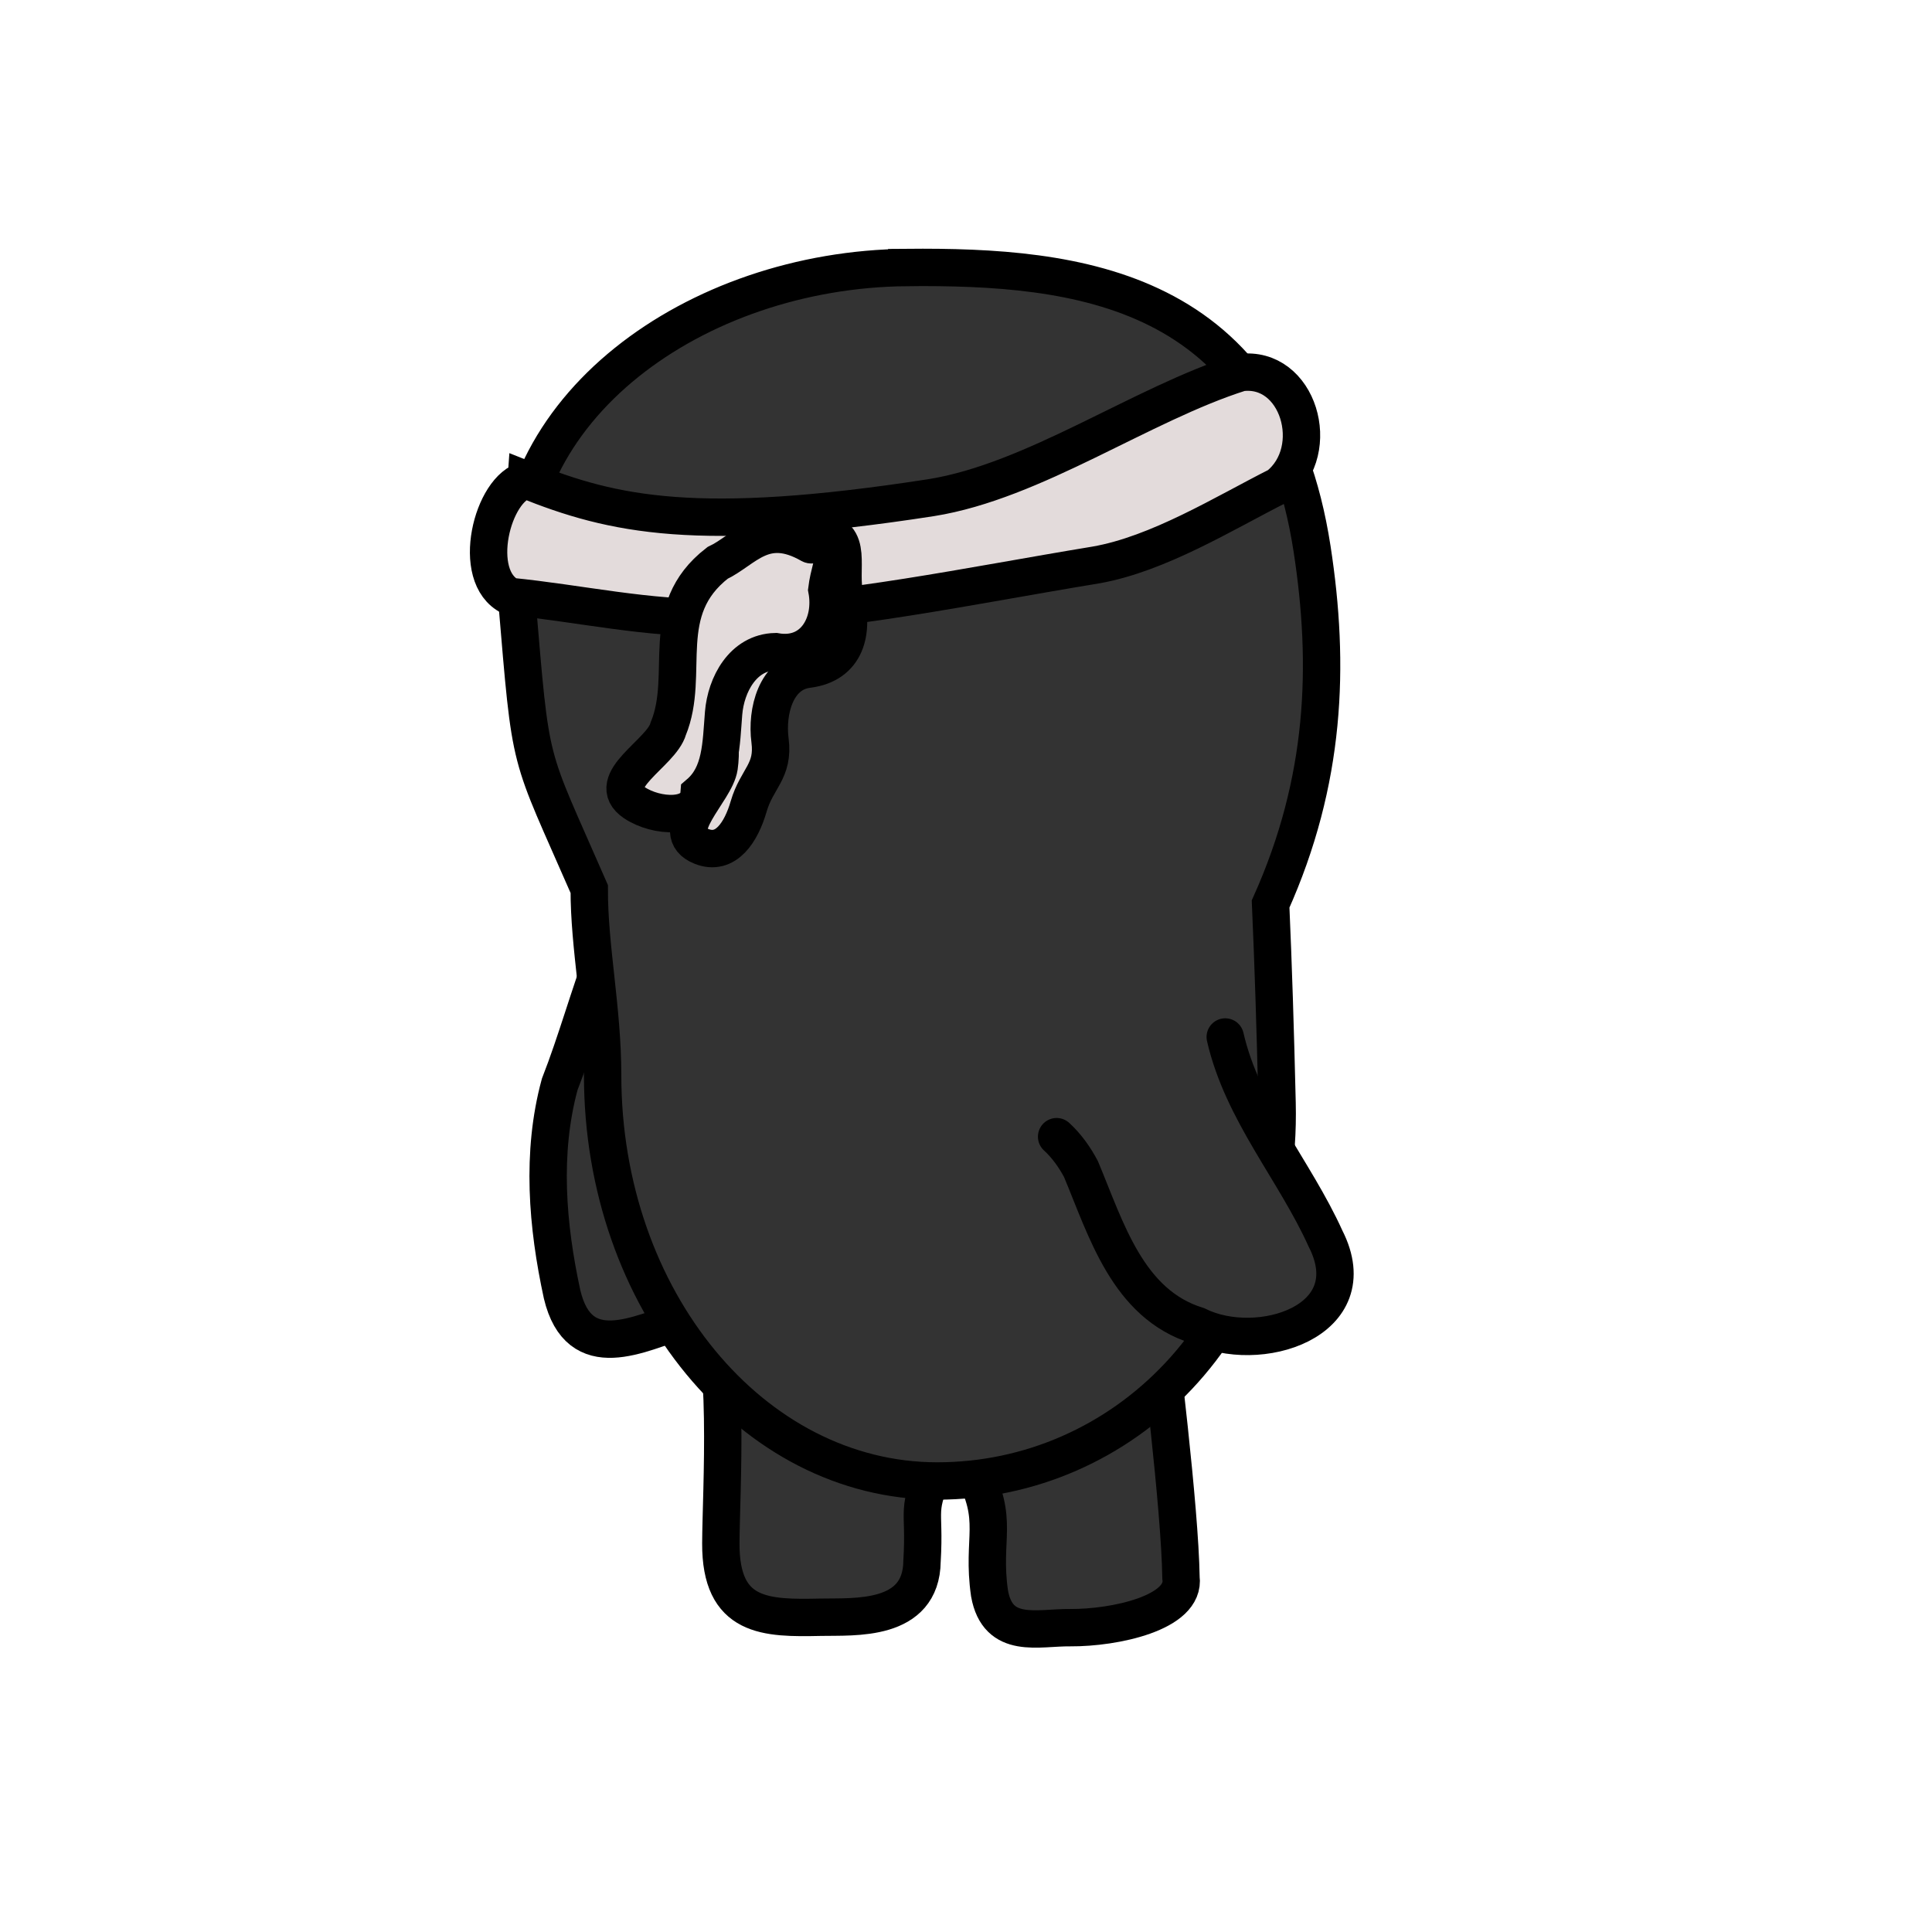 <?xml version="1.0" encoding="UTF-8" standalone="no"?>
<!-- Created with Inkscape (http://www.inkscape.org/) -->

<svg
   xmlns:dc="http://purl.org/dc/elements/1.1/"
   xmlns:cc="http://creativecommons.org/ns#"
   xmlns:rdf="http://www.w3.org/1999/02/22-rdf-syntax-ns#"
   xmlns:svg="http://www.w3.org/2000/svg"
   xmlns="http://www.w3.org/2000/svg"
   xmlns:sodipodi="http://sodipodi.sourceforge.net/DTD/sodipodi-0.dtd"
   xmlns:inkscape="http://www.inkscape.org/namespaces/inkscape"
   width="50"
   height="50"
   id="svg2"
   version="1.1"
   inkscape:version="0.48.3.1 r9886"
   sodipodi:docname="playerLook.svg"
   inkscape:export-filename="/home/micha/Programmieren/git/platformer/images/player_white.png"
   inkscape:export-xdpi="90"
   inkscape:export-ydpi="90">
  <sodipodi:namedview
     id="base"
     pagecolor="#000000"
     bordercolor="#666666"
     borderopacity="1.0"
     inkscape:pageopacity="0"
     inkscape:pageshadow="2"
     inkscape:zoom="5.6568544"
     inkscape:cx="72.319242"
     inkscape:cy="28.135568"
     inkscape:document-units="px"
     inkscape:current-layer="layer1"
     showgrid="false"
     inkscape:showpageshadow="true"
     inkscape:window-width="1920"
     inkscape:window-height="1025"
     inkscape:window-x="0"
     inkscape:window-y="27"
     inkscape:window-maximized="1">
    <inkscape:grid
       type="xygrid"
       id="grid2985"
       empspacing="5"
       visible="true"
       enabled="true"
       snapvisiblegridlinesonly="true"
       spacingx="10px"
       spacingy="10px"
       originx="0px"
       originy="0px" />
  </sodipodi:namedview>
  <defs
     id="defs4" />
  <g
     inkscape:label="Ebene 1"
     inkscape:groupmode="layer"
     id="layer1"
     transform="translate(0,-1002.362)">
    <path
       style="fill:#333333;stroke:#000000;stroke-width:0.967;stroke-linecap:butt;stroke-linejoin:miter;stroke-miterlimit:4;stroke-opacity:1;stroke-dasharray:none"
       d="m 29.856,1035.821 c 0.162,1.408 0.679,5.538 0.708,7.372 0.126,0.908 -1.717,1.301 -2.866,1.293 -0.833,-0.01 -1.873,0.319 -2.089,-0.886 -0.209,-1.45 0.276,-1.881 -0.456,-3.223"
       id="path4025-7-2-5-8-9-4-7-8-1"
       inkscape:connector-curvature="0"
       sodipodi:nodetypes="ccscc" />
    <path
       style="fill:#333333;stroke:#000000;stroke-width:0.967;stroke-linecap:round;stroke-linejoin:miter;stroke-miterlimit:4;stroke-opacity:1;stroke-dasharray:none"
       d="m 18.243,1035.971 c 0.667,1.152 0.417,4.982 0.412,6.333 -0.007,1.931 1.16,1.943 2.589,1.912 0.857,-0.018 2.6,0.125 2.618,-1.451 0.088,-1.462 -0.195,-1.197 0.422,-2.595"
       id="path4025-5-4-4-6-7-0-2-3"
       inkscape:connector-curvature="0"
       sodipodi:nodetypes="csscc" />
    <path
       style="fill:#333333;stroke:#000000;stroke-width:0.967;stroke-linecap:round;stroke-linejoin:miter;stroke-miterlimit:4;stroke-opacity:1;stroke-dasharray:none"
       d="m 15.668,1027.005 c -0.428,1.13 -0.744,2.298 -1.183,3.421 -0.483,1.777 -0.323,3.66 0.062,5.434 0.442,1.858 2.005,1.011 3.123,0.658 1.563,-0.408 1.394,-2.606 1.659,-3.921 0.34,-0.719 0.235,-1.835 1.114,-2.163"
       id="path4051-8-1-8-8-3-8-0-3"
       inkscape:connector-curvature="0"
       sodipodi:nodetypes="cccccc" />
    <g
       id="g4324-3-10-1"
       transform="matrix(0.335,-0.057,0.057,0.335,-120.673,973.874)"
       style="stroke-width:2.738;stroke-miterlimit:4;stroke-dasharray:none" />
    <g
       id="g4294"
       transform="matrix(1.04,-2.2750165e-4,2.2750165e-4,1.04,-2.225,114.25)">
      <path
         sodipodi:nodetypes="sscssccss"
         inkscape:connector-curvature="0"
         id="path2985-6-6-0-8-7-5-9-7"
         d="m 24.515,860.616 c -5.257,0.044 -10.106,3.511 -9.707,8.233 0.369,4.367 0.26,3.687 1.803,7.231 -0.005,1.456 0.332,2.98 0.332,4.635 0,5.577 3.721,10.098 8.326,10.098 4.604,0 8.587,-3.825 8.457,-9.401 -0.044,-1.867 -0.093,-3.425 -0.16,-4.955 1.376,-3.063 1.481,-5.936 1.034,-8.838 -1.006,-6.535 -5.839,-7.04 -10.085,-7.004 z"
         style="fill:#333333;stroke:#000000;stroke-width:0.93;stroke-miterlimit:4;stroke-opacity:1;stroke-dasharray:none" />
      <path
         inkscape:connector-curvature="0"
         id="path4358-8-7-7-5-8"
         d="m 15.044,865.903 c 2.164,0.871 4.262,1.339 10.074,0.441 2.564,-0.407 5.237,-2.331 7.706,-3.111 1.438,-0.186 2.057,1.925 0.937,2.817 -1.349,0.681 -2.989,1.701 -4.551,1.971 -3.225,0.531 -6.138,1.161 -9.389,1.305 -1.716,0.044 -3.464,-0.357 -5.173,-0.527 -1.007,-0.489 -0.449,-2.714 0.396,-2.895 z"
         style="fill:#e3dbdb;fill-opacity:1;stroke:#000000;stroke-width:0.93;stroke-linecap:butt;stroke-linejoin:miter;stroke-miterlimit:4;stroke-opacity:1;stroke-dasharray:none"
         sodipodi:nodetypes="cccccccc" />
      <g
         style="fill:#e3dbdb;stroke-width:2.738;stroke-miterlimit:4;stroke-dasharray:none"
         transform="matrix(0.34,0,0,0.34,-151.066,791.361)"
         id="g4324-3-2"
         inkscape:transform-center-x="6.2499998"
         inkscape:transform-center-y="-1.875">
        <path
           style="fill:#e3dbdb;fill-opacity:1;stroke:#000000;stroke-width:2.738;stroke-linecap:butt;stroke-linejoin:miter;stroke-miterlimit:4;stroke-opacity:1;stroke-dasharray:none"
           d="m 510.047,224.89 c -3.747,-1.192 -4.84,1.129 -6.376,2.735 -3.909,4.087 -0.375,8.298 -0.996,12.616 -0.263,1.83 -3.89,4.766 -1.303,5.81 1.806,0.729 2.928,-1.068 3.464,-2.917 0.598,-2.063 1.861,-2.561 1.564,-4.841 -0.272,-2.087 0.415,-4.908 2.766,-5.201 2.83,-0.353 3.389,-2.756 2.738,-5.235 -0.552,-2.104 0.733,-4.658 -1.935,-4.855 -0.459,-0.034 0.516,2.027 0.079,1.888 z"
           id="path3141-9-5-8-7-3-0"
           inkscape:connector-curvature="0"
           sodipodi:nodetypes="ssssssssss" />
        <path
           style="fill:#e3dbdb;fill-opacity:1;stroke:#000000;stroke-width:2.738;stroke-linecap:butt;stroke-linejoin:miter;stroke-miterlimit:4;stroke-opacity:1;stroke-dasharray:none"
           d="m 509.364,223.968 c -3.414,-1.952 -4.796,0.397 -6.806,1.345 -4.471,3.463 -1.948,8.096 -3.605,12.131 -0.486,1.784 -4.794,3.843 -2.486,5.411 1.619,1.083 4.594,1.251 4.743,-0.668 1.631,-1.398 1.608,-3.578 1.793,-5.871 0.17,-2.097 1.421,-4.458 3.79,-4.51 2.808,0.499 4.249,-2.031 3.77,-4.548 0.261,-2.159 1.688,-4.402 -0.88,-5.152 -0.442,-0.129 0.084,2.086 -0.317,1.863 z"
           id="path3141-9-4-5-3-8"
           inkscape:connector-curvature="0"
           sodipodi:nodetypes="ccccccccsc" />
      </g>
    </g>
    <path
       style="fill:#333333;stroke:#000000;stroke-width:0.967;stroke-linecap:round;stroke-linejoin:miter;stroke-miterlimit:4;stroke-opacity:1;stroke-dasharray:none"
       d="m 31.709,1029.199 c 0.444,1.935 1.795,3.449 2.595,5.217 1.096,2.15 -1.742,3.034 -3.316,2.253 -1.806,-0.557 -2.363,-2.503 -3.013,-4.052 -0.164,-0.31 -0.371,-0.6 -0.63,-0.838"
       id="path4336-7-3"
       inkscape:connector-curvature="0" />
  </g>
</svg>
